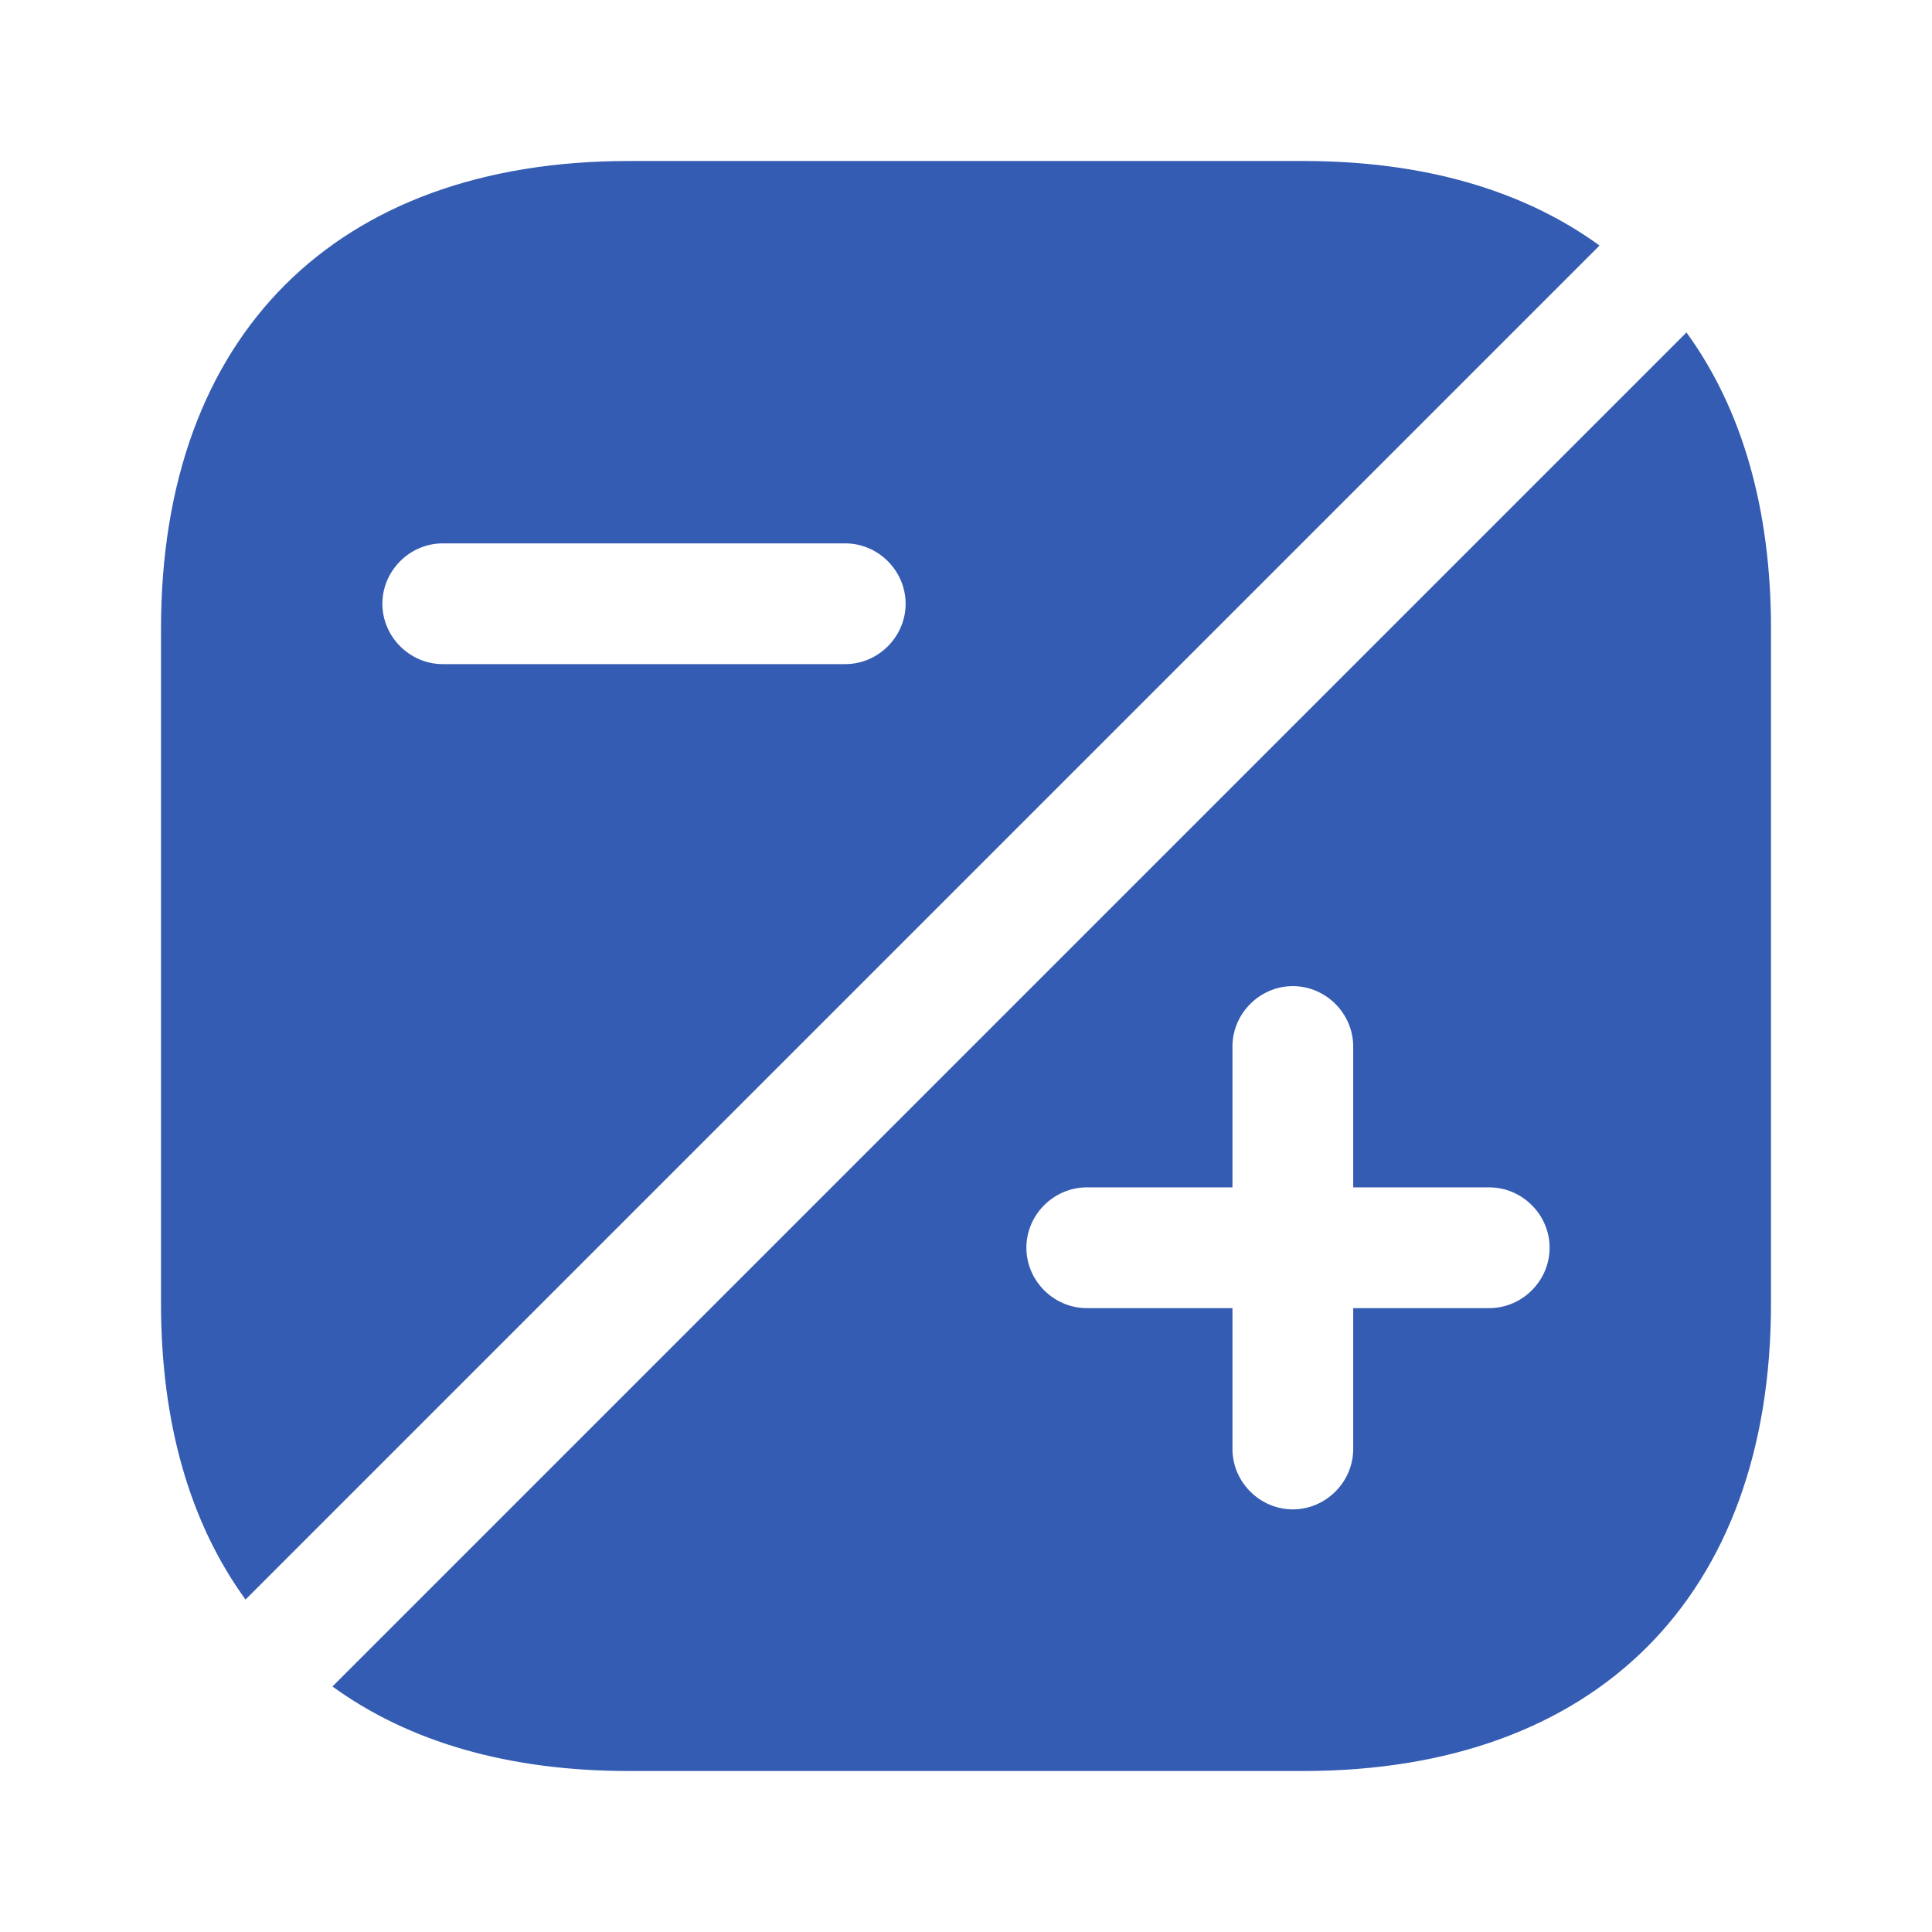 <svg width="60" height="60" viewBox="0 0 60 60" fill="none" xmlns="http://www.w3.org/2000/svg">
<path d="M52.375 10.325L10.325 52.375C12.7 54.1 15.8 55 19.525 55H40.475C49.575 55 55 49.575 55 40.475V19.525C55 15.8 54.1 12.7 52.375 10.325ZM46.25 40.625H42.025V45C42.025 46.025 41.175 46.875 40.15 46.875C39.125 46.875 38.275 46.025 38.275 45V40.625H33.75C32.725 40.625 31.875 39.775 31.875 38.75C31.875 37.725 32.725 36.875 33.75 36.875H38.275V32.5C38.275 31.475 39.125 30.625 40.15 30.625C41.175 30.625 42.025 31.475 42.025 32.5V36.875H46.25C47.275 36.875 48.125 37.725 48.125 38.75C48.125 39.775 47.275 40.625 46.25 40.625Z" fill="#345CB2"/>
<path d="M40.475 5H19.525C10.425 5 5 10.425 5 19.525V40.475C5 44.2 5.9 47.3 7.625 49.675L49.675 7.625C47.3 5.9 44.2 5 40.475 5ZM26.25 20.625H13.75C12.725 20.625 11.875 19.775 11.875 18.75C11.875 17.725 12.725 16.875 13.75 16.875H26.25C27.275 16.875 28.125 17.725 28.125 18.75C28.125 19.775 27.275 20.625 26.25 20.625Z" fill="#345CB2"/>
</svg>
